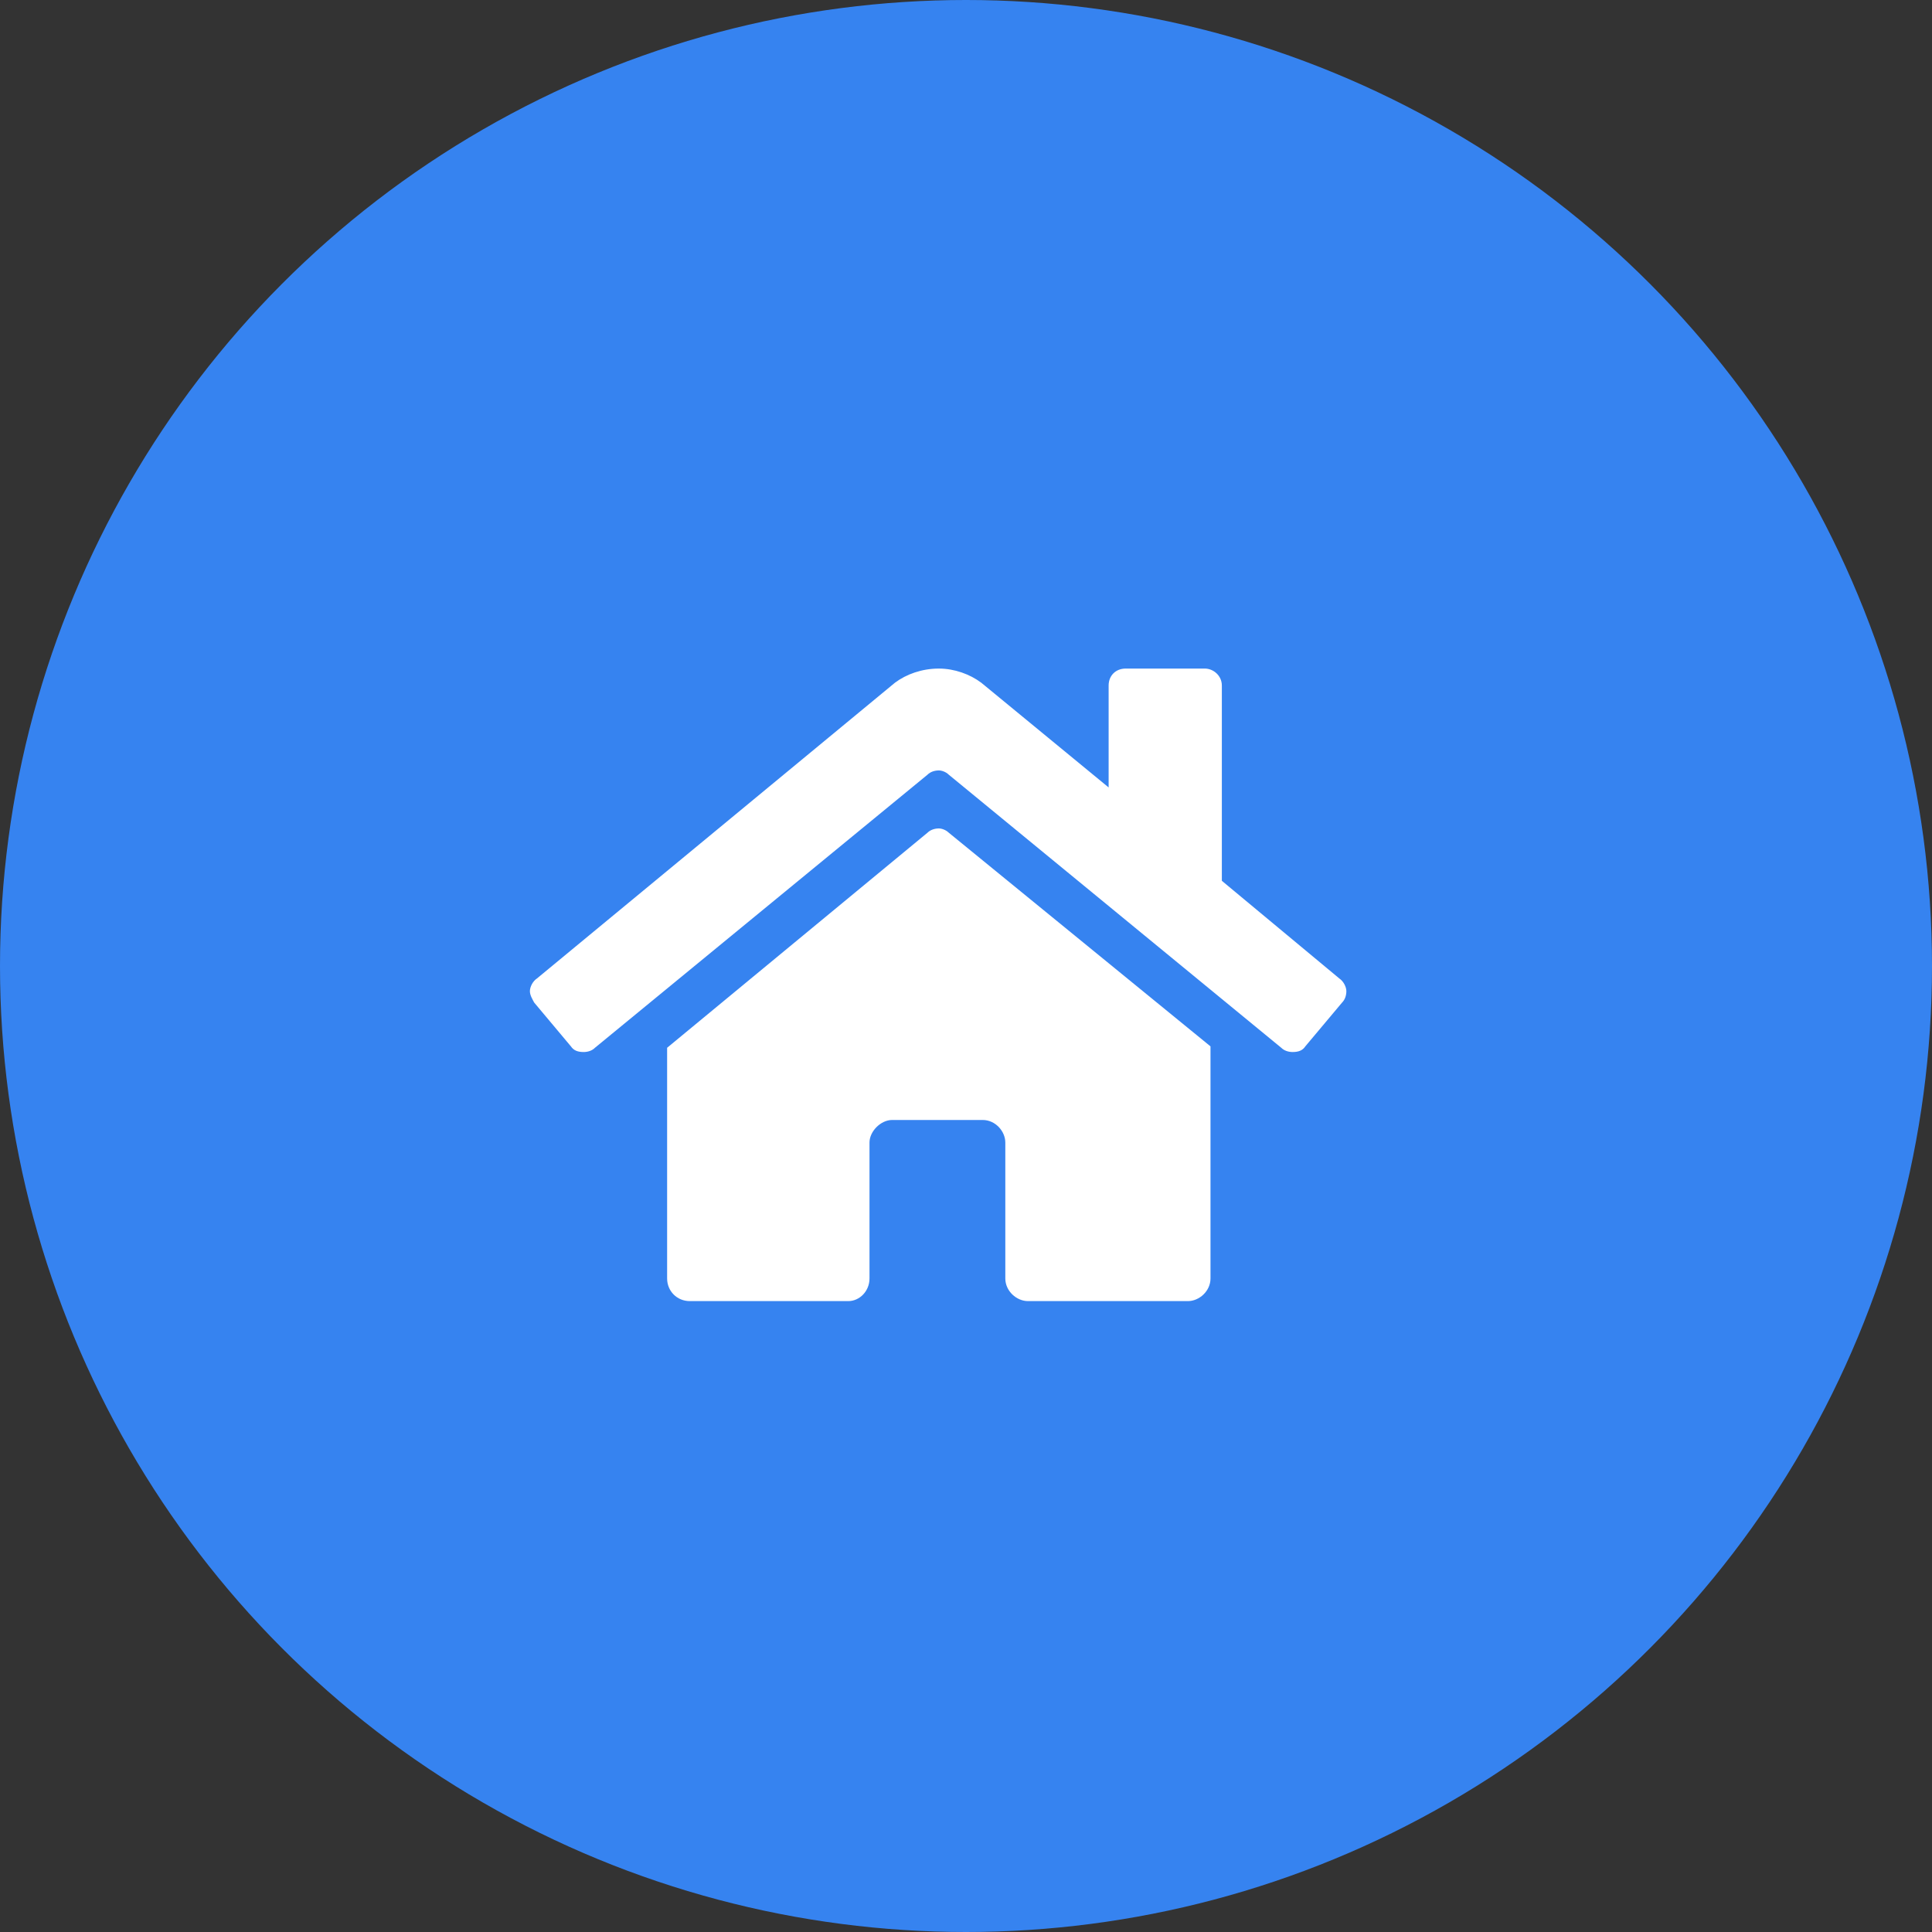 <svg width="40" height="40" viewBox="0 0 40 40" fill="none" xmlns="http://www.w3.org/2000/svg">
<rect x="0" y="0" width="40" height="40" fill="#333333" stroke="none"/>
<circle cx="20" cy="20" r="20" fill="#3683F0"/>
<path d="M19.203 17.24L13.812 21.693V26.469C13.812 26.732 14.018 26.938 14.281 26.938H17.562C17.797 26.938 18.002 26.732 18.002 26.469V23.656C18.002 23.422 18.236 23.188 18.471 23.188H20.346C20.609 23.188 20.814 23.422 20.814 23.656V26.469C20.814 26.732 21.049 26.938 21.283 26.938H24.594C24.828 26.938 25.062 26.732 25.062 26.469V21.664L19.643 17.24C19.584 17.182 19.496 17.152 19.438 17.152C19.35 17.152 19.262 17.182 19.203 17.24ZM27.729 20.258L25.297 18.236V14.193C25.297 13.988 25.121 13.842 24.945 13.842H23.305C23.1 13.842 22.953 13.988 22.953 14.193V16.303L20.316 14.135C20.082 13.959 19.76 13.842 19.438 13.842C19.086 13.842 18.764 13.959 18.529 14.135L11.117 20.258C11.029 20.316 10.971 20.434 10.971 20.521C10.971 20.609 11.029 20.697 11.059 20.756L11.82 21.664C11.879 21.752 11.967 21.781 12.084 21.781C12.172 21.781 12.26 21.752 12.318 21.693L19.203 16.039C19.262 15.98 19.35 15.951 19.438 15.951C19.496 15.951 19.584 15.98 19.643 16.039L26.527 21.693C26.586 21.752 26.674 21.781 26.762 21.781C26.879 21.781 26.967 21.752 27.025 21.664L27.787 20.756C27.846 20.697 27.875 20.609 27.875 20.521C27.875 20.434 27.816 20.316 27.729 20.258Z" fill="white"/>
</svg>
